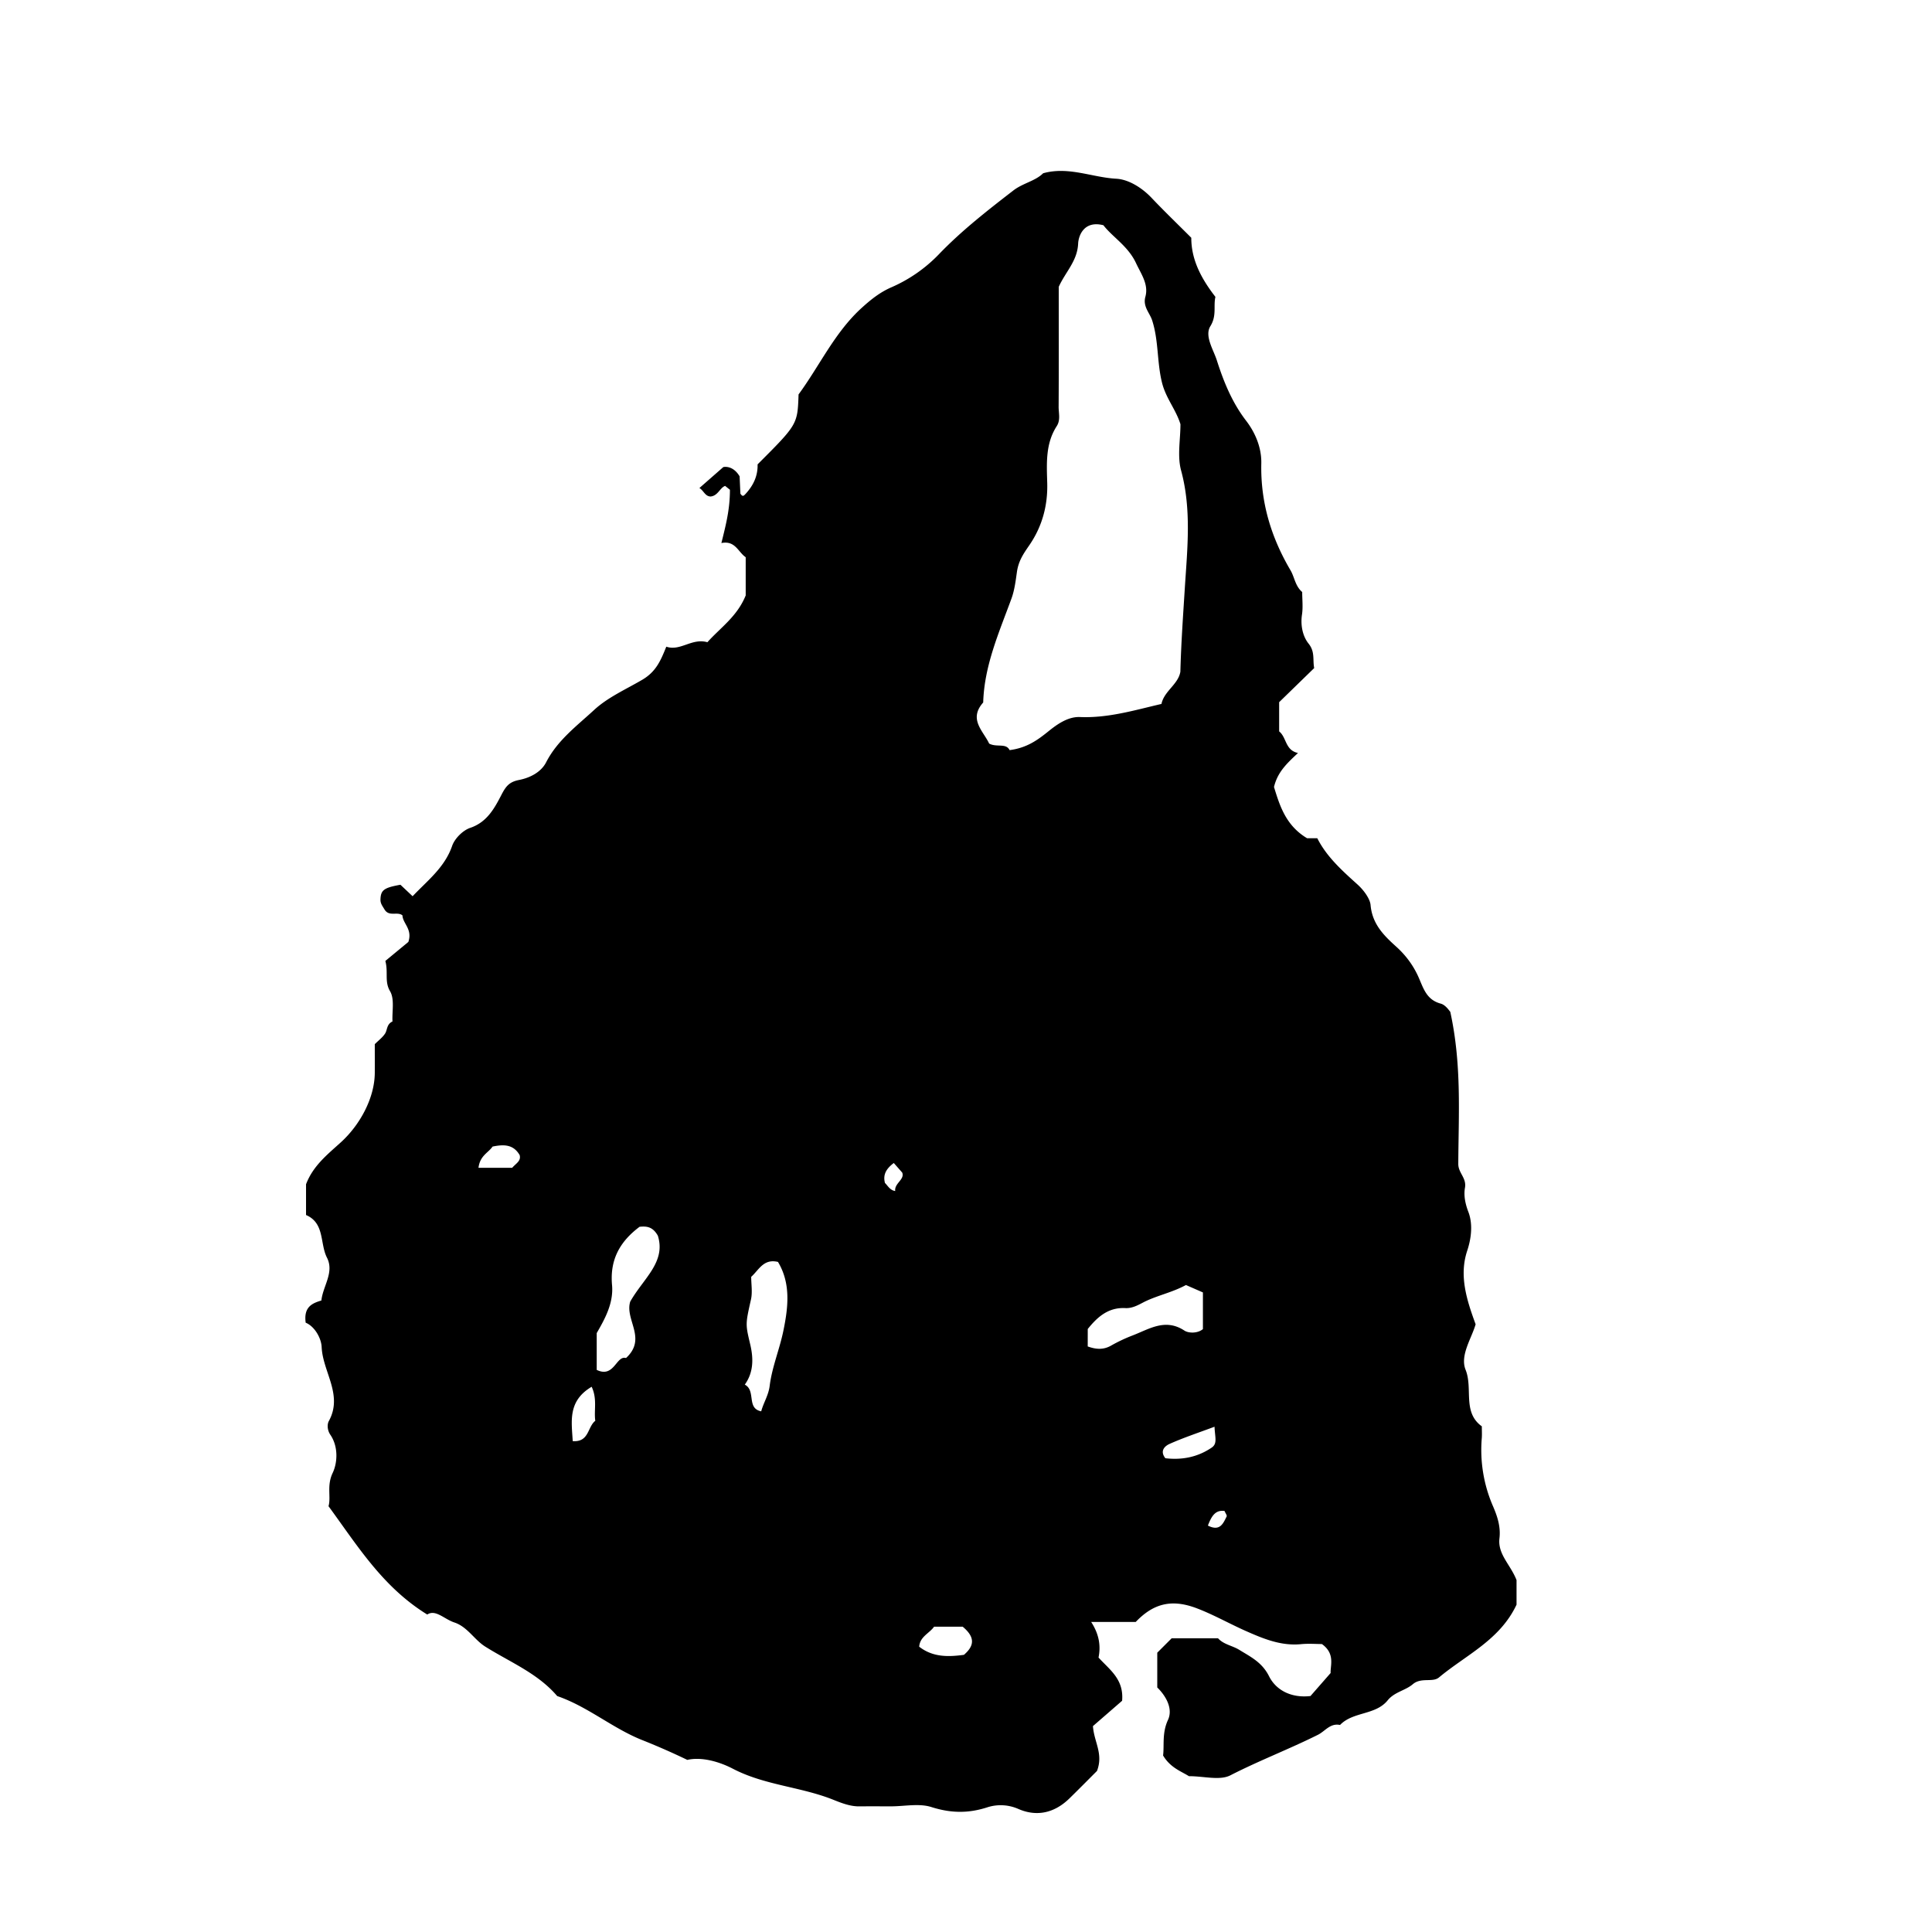 <svg xmlns="http://www.w3.org/2000/svg" xml:space="preserve" width="72px" height="72px" viewBox="0 0 72 72">
    <path fill="currentColor" d="M25.614 65.586a26 26 0 0 0-1.647-.725c-1.118-.435-2.051-1.259-3.202-1.654-.731-.856-1.767-1.266-2.688-1.847-.403-.255-.661-.736-1.144-.895-.381-.126-.702-.5-1.011-.296-1.661-1.025-2.588-2.549-3.679-4.037.099-.345-.073-.765.155-1.241.179-.376.218-.975-.088-1.423-.12-.177-.118-.393-.057-.506.541-.98-.226-1.836-.266-2.761-.015-.335-.262-.771-.595-.908-.079-.579.229-.722.585-.827.055-.535.487-1.047.209-1.594-.272-.537-.078-1.288-.781-1.592v-1.146c.263-.692.802-1.113 1.293-1.559.734-.667 1.264-1.672 1.269-2.593.002-.359 0-.718 0-1.069.135-.135.286-.246.383-.394.09-.137.053-.348.277-.452-.02-.375.083-.832-.09-1.126-.216-.365-.061-.695-.176-1.13l.857-.708c.161-.479-.206-.68-.22-.99-.193-.156-.5.066-.671-.224-.072-.124-.154-.216-.148-.374.012-.341.126-.433.744-.543l.454.428c.547-.58 1.193-1.066 1.473-1.876.095-.275.399-.579.674-.672.637-.216.911-.746 1.171-1.246.165-.316.292-.468.65-.539.397-.078.815-.282 1.009-.661.42-.818 1.144-1.354 1.786-1.947.511-.473 1.191-.771 1.797-1.127.51-.301.681-.703.894-1.232.525.179.951-.332 1.531-.166.486-.543 1.112-.96 1.428-1.744v-1.424c-.285-.193-.387-.631-.906-.528.167-.675.319-1.255.318-1.986l-.178-.143c-.192.064-.264.363-.537.394-.206.001-.259-.215-.422-.316l.89-.78c.157-.032.418.023.608.345l.029.646c.081.116.116.091.185.017.293-.314.468-.672.456-1.109 1.489-1.489 1.489-1.489 1.527-2.607.791-1.076 1.35-2.319 2.364-3.235.334-.302.664-.568 1.093-.756a5.5 5.5 0 0 0 1.764-1.223c.849-.885 1.813-1.637 2.783-2.386.359-.277.816-.349 1.111-.642.945-.264 1.821.155 2.728.204.448.024.947.327 1.313.713.471.497.964.971 1.48 1.487-.003.819.374 1.526.899 2.203-.081.343.057.697-.188 1.092-.226.363.116.88.241 1.273.249.782.566 1.568 1.09 2.249.347.451.58 1.013.567 1.592-.032 1.443.363 2.752 1.088 3.982.152.258.173.587.436.811 0 .272.034.563-.008.843-.061.403.029.81.247 1.081.246.308.146.597.208.91l-1.306 1.271v1.089c.284.226.218.701.702.805-.403.379-.761.704-.894 1.268.206.66.424 1.427 1.234 1.909h.38c.346.689.927 1.208 1.498 1.723.25.225.469.546.487.766.063.712.497 1.137.959 1.554q.517.467.802 1.076c.199.429.296.895.854 1.044.185.05.322.273.355.304.433 1.977.307 3.826.299 5.671-.002.335.314.522.249.886-.05.282.005.585.128.905.16.419.122.941-.043 1.438-.31.928-.027 1.825.312 2.746-.152.531-.59 1.158-.374 1.696.281.698-.127 1.58.605 2.107 0 .161.009.306-.002.448a5.26 5.26 0 0 0 .418 2.528c.157.363.294.762.241 1.2-.07.592.412.977.637 1.554v.916c-.62 1.321-1.889 1.875-2.89 2.712-.238.199-.661-.015-.976.253-.274.234-.684.288-.936.6-.454.561-1.287.412-1.776.919-.367-.077-.552.229-.822.365-1.071.535-2.193.962-3.264 1.511-.395.202-.979.032-1.546.032-.277-.178-.688-.309-.962-.771.048-.38-.045-.837.183-1.327.188-.404-.058-.873-.4-1.208v-1.296l.537-.537h1.727c.213.235.536.272.792.431.426.263.849.462 1.111.986.263.526.84.818 1.543.735l.751-.858c-.019-.267.182-.716-.326-1.079-.213 0-.496-.023-.775.004-.748.074-1.409-.203-2.065-.493-.608-.27-1.182-.598-1.813-.84-.914-.35-1.604-.208-2.285.506h-1.66c.297.458.363.892.274 1.326.411.455.949.802.879 1.611l-1.087.944c.04.596.397 1.026.151 1.671-.269.269-.644.649-1.026 1.023-.549.536-1.204.697-1.901.395a1.63 1.63 0 0 0-1.137-.07c-.727.24-1.379.228-2.107-.002-.458-.146-1-.027-1.503-.027-.396 0-.792-.003-1.188.001-.348.004-.697-.139-.977-.251-1.215-.483-2.55-.535-3.736-1.154-.505-.262-1.159-.448-1.693-.327m12.01-37.631c.647-.084 1.044-.375 1.455-.707.309-.249.719-.545 1.168-.526 1.051.044 2.037-.256 3.037-.488.102-.486.625-.725.705-1.202.028-1.069.103-2.118.169-3.167.092-1.429.249-2.893-.143-4.336-.145-.536-.023-1.144-.023-1.719-.165-.543-.545-.968-.689-1.555-.19-.769-.121-1.563-.367-2.32-.091-.278-.353-.51-.251-.877.126-.462-.157-.842-.348-1.25-.297-.639-.882-.977-1.216-1.414-.727-.187-.929.394-.942.684-.031.654-.466 1.045-.723 1.611 0 1.448.005 2.958-.004 4.468-.002.24.078.493-.071.724-.422.653-.375 1.39-.354 2.117.024.844-.191 1.625-.662 2.313-.22.32-.407.583-.468 1.008-.044.311-.088.673-.201.983-.462 1.264-1.015 2.5-1.055 3.877-.558.629.005 1.063.222 1.532.28.151.631-.029.761.244M23.487 48.507c.489-.864 1.336-1.468 1.03-2.454-.203-.365-.454-.354-.681-.335-.738.553-1.113 1.23-1.027 2.175.063.691-.292 1.3-.571 1.787v1.372c.653.317.725-.551 1.092-.442.794-.73-.054-1.424.157-2.103m4.508-.923c0 .277.052.575-.009.846-.209.928-.205.92-.026 1.678.12.511.128 1.031-.204 1.493.427.224.052.884.612.995.085-.322.271-.592.316-.953.086-.69.366-1.354.508-2.04.182-.879.286-1.768-.199-2.575-.54-.129-.71.298-.998.556m12.541 2.594c.293.105.575.14.877-.035a6 6 0 0 1 .809-.38c.617-.239 1.209-.642 1.919-.175.146.096.482.115.688-.056v-1.367l-.632-.276c-.493.268-1.022.377-1.503.604-.21.1-.462.272-.755.256-.656-.036-1.065.361-1.402.779zm-4.659 10.445H34.81c-.175.248-.529.369-.554.745.516.4 1.091.38 1.667.303.369-.319.447-.638-.046-1.048m9.385-7.453c-.627.234-1.163.411-1.677.641-.164.074-.377.251-.156.533.611.072 1.199-.035 1.729-.397.22-.152.119-.38.104-.777m-23.918.537c.615.044.544-.527.841-.758-.057-.387.081-.811-.136-1.268-.896.532-.747 1.286-.705 2.026m-3.512-10.186h1.255c.145-.168.336-.251.28-.472-.24-.417-.614-.401-1.011-.319-.154.23-.47.334-.524.791m15.148.565c.109.106.183.268.382.301-.038-.29.362-.427.261-.688l-.314-.357c-.255.193-.418.413-.329.744m12.035 12.768c.449.229.569-.078.699-.341.019-.038-.043-.116-.08-.204-.321-.039-.471.153-.619.545"/>
</svg>
